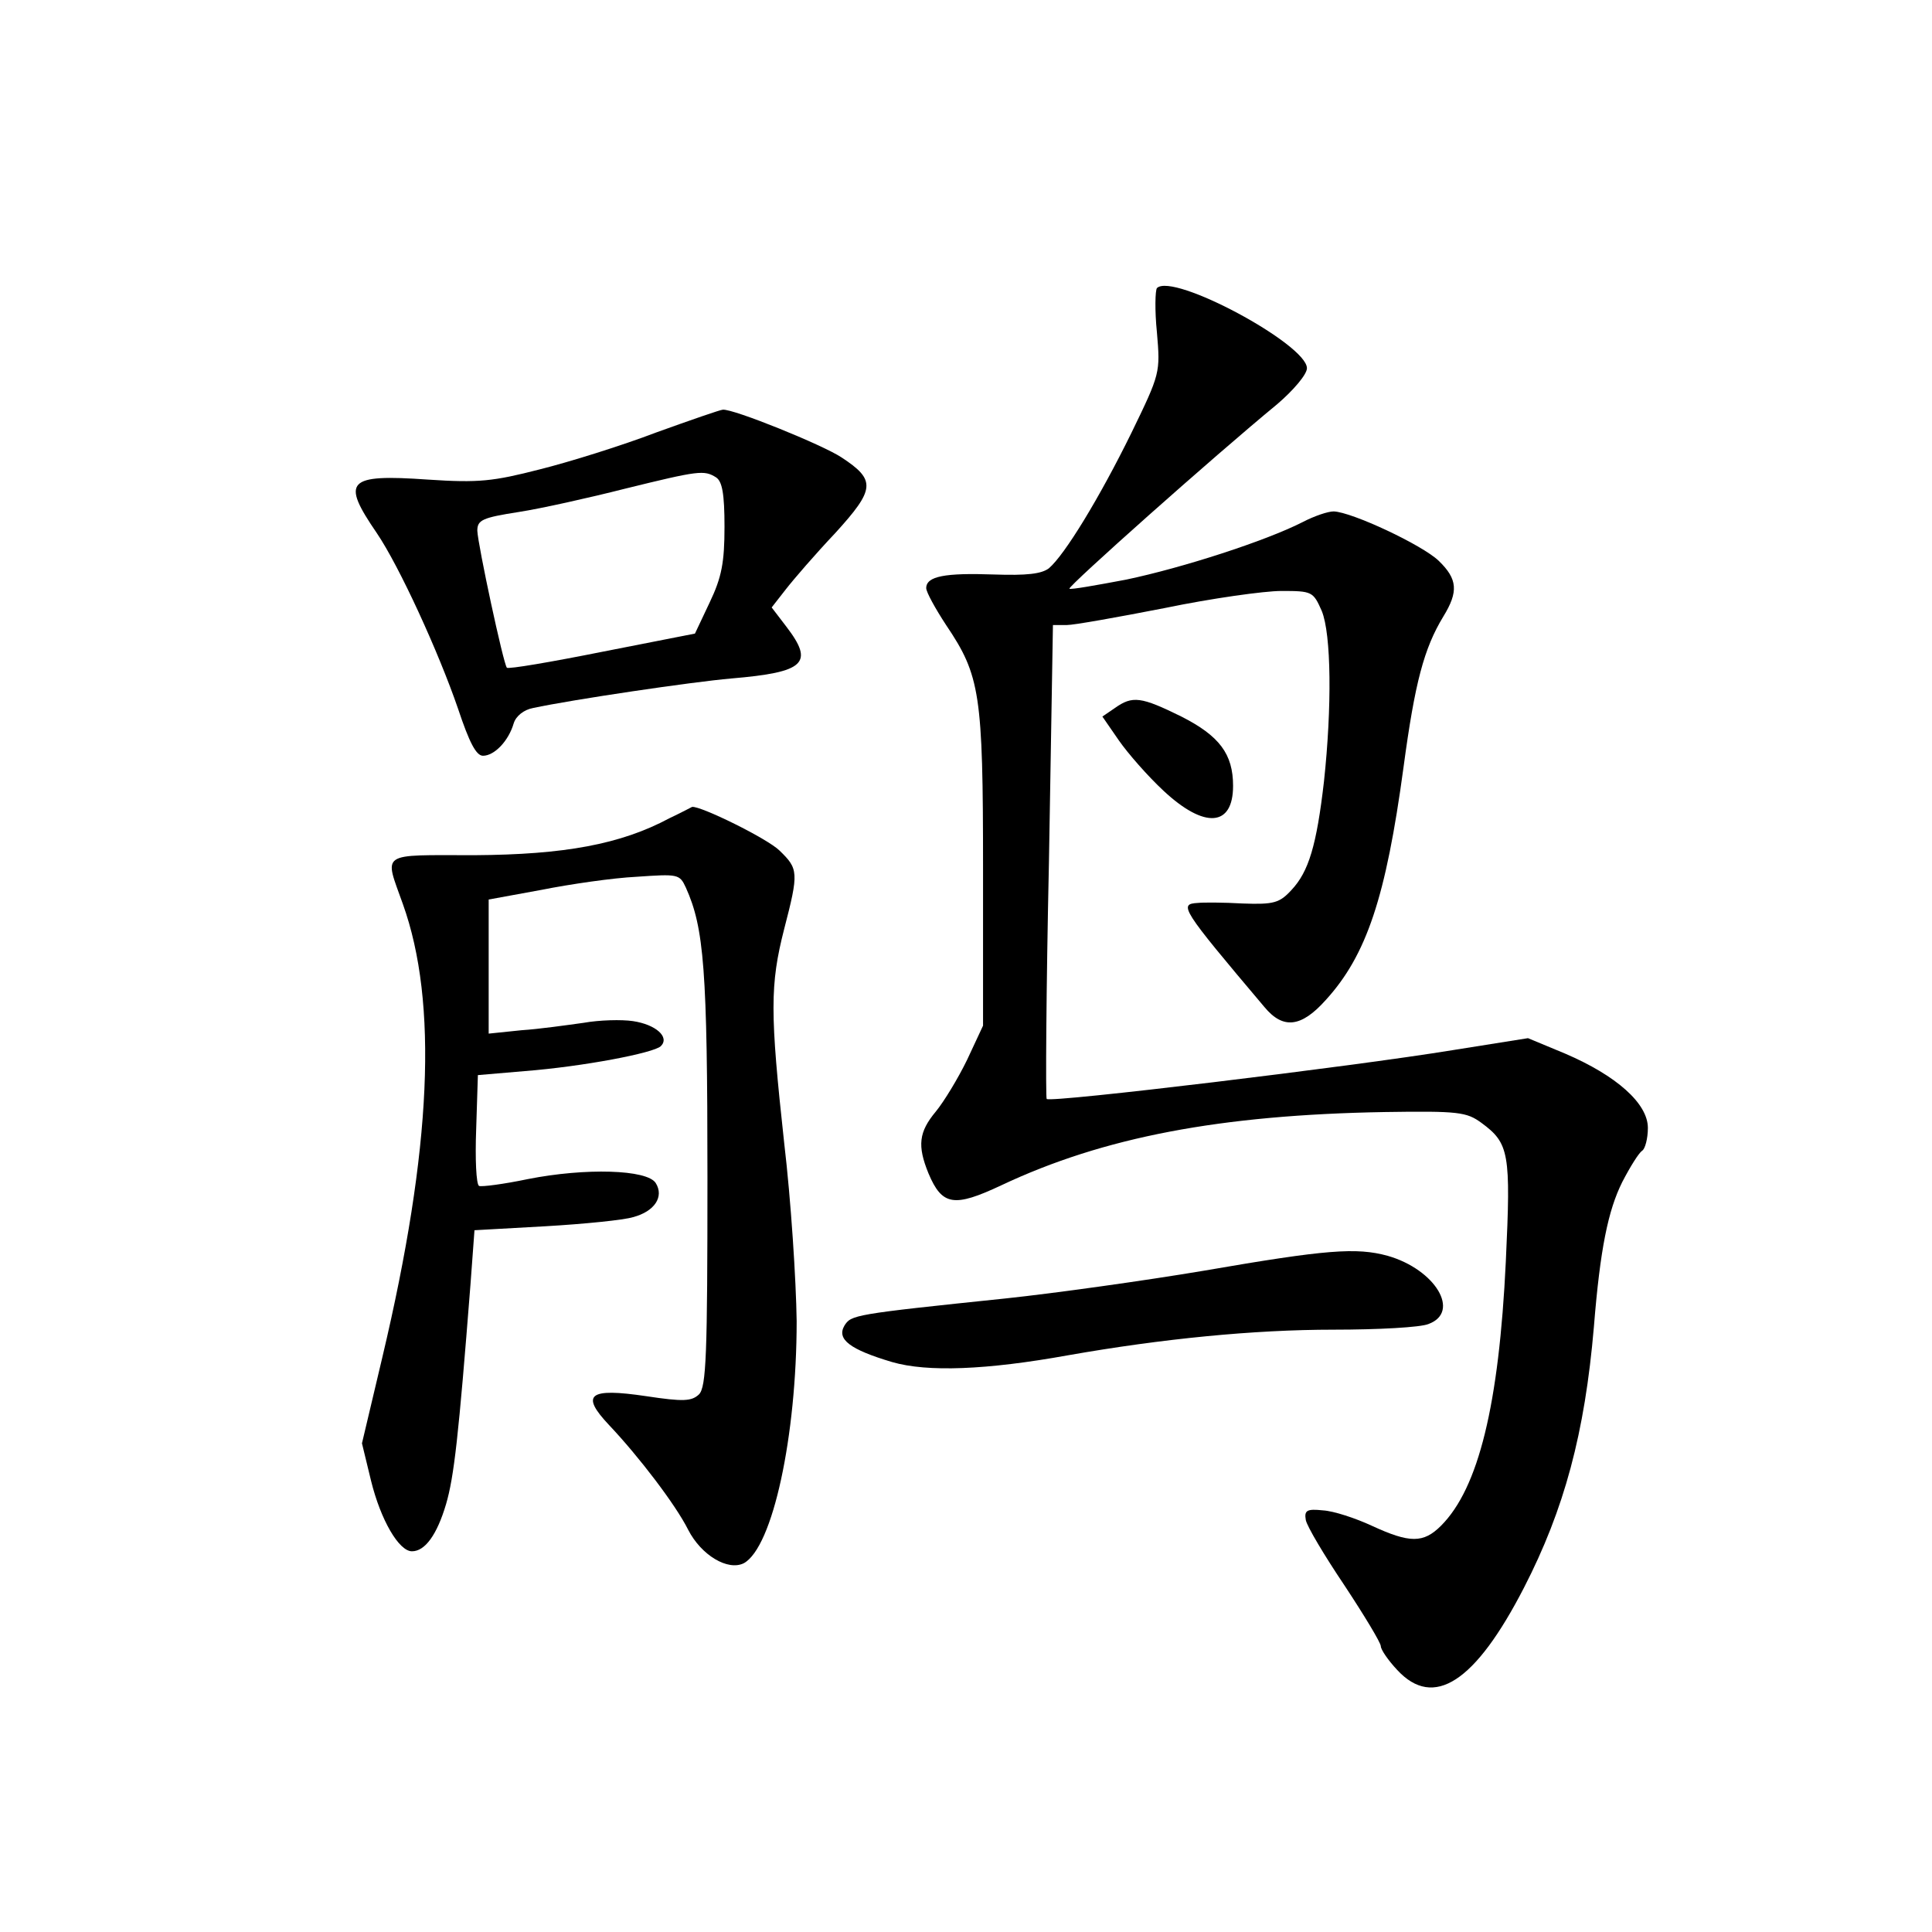 <?xml version="1.0" standalone="no"?>
<!DOCTYPE svg PUBLIC "-//W3C//DTD SVG 20010904//EN"
 "http://www.w3.org/TR/2001/REC-SVG-20010904/DTD/svg10.dtd">
<svg version="1.0" xmlns="http://www.w3.org/2000/svg"
 width="340pt" height="340pt" viewBox="0 0 340 340"
 preserveAspectRatio="xMidYMid meet">
<g transform="translate(0,340) scale(0.1,-0.1)"
fill="#000000" stroke="none">
<path d="M2036 2893 c-3 -4 -4 -39 0 -78 6 -71 6 -72 -45 -177 -56 -114 -117
-214 -145 -238 -13 -10 -39 -13 -97 -11 -86 3 -119 -3 -119 -24 0 -7 16 -36
35 -65 60 -89 65 -121 65 -429 l0 -276 -28 -60 c-16 -33 -41 -74 -55 -91 -30
-36 -33 -60 -13 -109 24 -57 45 -60 128 -21 180 85 386 124 675 129 130 2 144
0 170 -19 49 -36 52 -53 43 -244 -12 -252 -48 -399 -114 -465 -31 -31 -55 -31
-122 0 -28 13 -67 26 -86 27 -28 3 -33 0 -30 -17 2 -11 33 -63 68 -115 35 -53
64 -101 64 -107 0 -6 13 -25 29 -42 64 -69 137 -22 223 145 71 138 107 272
123 459 11 137 25 205 50 255 14 27 29 51 35 55 5 3 10 21 10 40 0 43 -55 92
-146 131 l-65 27 -132 -21 c-177 -29 -708 -93 -715 -86 -2 1 -1 190 4 418 l7
416 24 0 c13 0 91 14 173 30 82 17 175 30 205 30 54 0 56 -1 71 -35 17 -41 18
-170 4 -300 -13 -113 -27 -159 -57 -191 -21 -23 -31 -26 -86 -24 -34 2 -70 2
-79 1 -34 -2 -30 -9 117 -183 33 -40 65 -36 108 12 72 79 106 181 137 410 20
149 36 209 70 265 27 44 25 66 -8 98 -29 28 -153 86 -185 87 -10 0 -34 -8 -55
-19 -65 -33 -210 -80 -310 -101 -53 -10 -98 -18 -100 -16 -3 4 253 232 366
325 28 24 52 52 52 63 0 42 -236 169 -264 141z"/>
<path d="M1155 2639 c-60 -23 -153 -52 -205 -65 -82 -21 -107 -24 -197 -18
-143 10 -153 -2 -90 -94 40 -59 109 -210 143 -309 20 -60 32 -83 44 -83 20 0
45 26 54 57 4 13 18 24 34 27 70 15 280 46 349 52 130 11 146 27 97 91 l-26
34 25 32 c14 18 52 62 87 99 70 77 72 93 11 133 -33 22 -191 86 -209 84 -4 0
-56 -18 -117 -40z m105 -79 c11 -7 15 -29 15 -87 0 -63 -5 -89 -26 -133 l-26
-55 -163 -32 c-90 -18 -166 -31 -168 -28 -6 6 -51 216 -52 241 0 19 9 23 73
33 39 6 124 25 187 41 130 32 139 33 160 20z"/>
<path d="M1962 2154 l-22 -15 29 -42 c16 -23 51 -63 79 -89 72 -67 122 -63
122 9 0 56 -24 88 -91 122 -71 35 -86 37 -117 15z"/>
<path d="M1178 1960 c-86 -46 -185 -64 -343 -65 -169 0 -159 7 -126 -86 62
-173 51 -430 -36 -797 l-36 -152 16 -66 c17 -69 49 -124 72 -124 23 0 44 29
60 83 14 48 22 118 43 387 l7 95 125 7 c69 4 138 11 154 16 38 10 55 36 40 60
-15 24 -124 27 -225 7 -43 -9 -82 -14 -86 -12 -5 3 -7 48 -5 100 l3 95 82 7
c103 8 228 32 240 44 16 16 -9 38 -49 44 -20 3 -59 2 -87 -3 -29 -4 -78 -11
-109 -13 l-58 -6 0 118 0 118 93 17 c50 10 126 21 167 23 73 5 76 5 87 -19 32
-71 38 -144 38 -510 0 -313 -2 -369 -15 -382 -13 -12 -27 -13 -93 -3 -101 15
-116 3 -65 -51 52 -55 117 -140 139 -184 23 -45 70 -73 98 -59 51 28 93 224
93 426 -1 72 -10 213 -22 314 -25 229 -25 278 0 376 26 100 25 106 -8 138 -21
21 -139 79 -154 77 -2 -1 -19 -10 -40 -20z"/>
<path d="M2120 1164 c-107 -18 -265 -40 -350 -49 -269 -28 -272 -29 -284 -48
-14 -24 10 -42 84 -64 62 -18 166 -14 310 12 165 29 326 45 467 45 78 0 153 4
167 10 57 21 12 96 -72 120 -55 15 -108 11 -322 -26z"/>
</g>
</svg>
